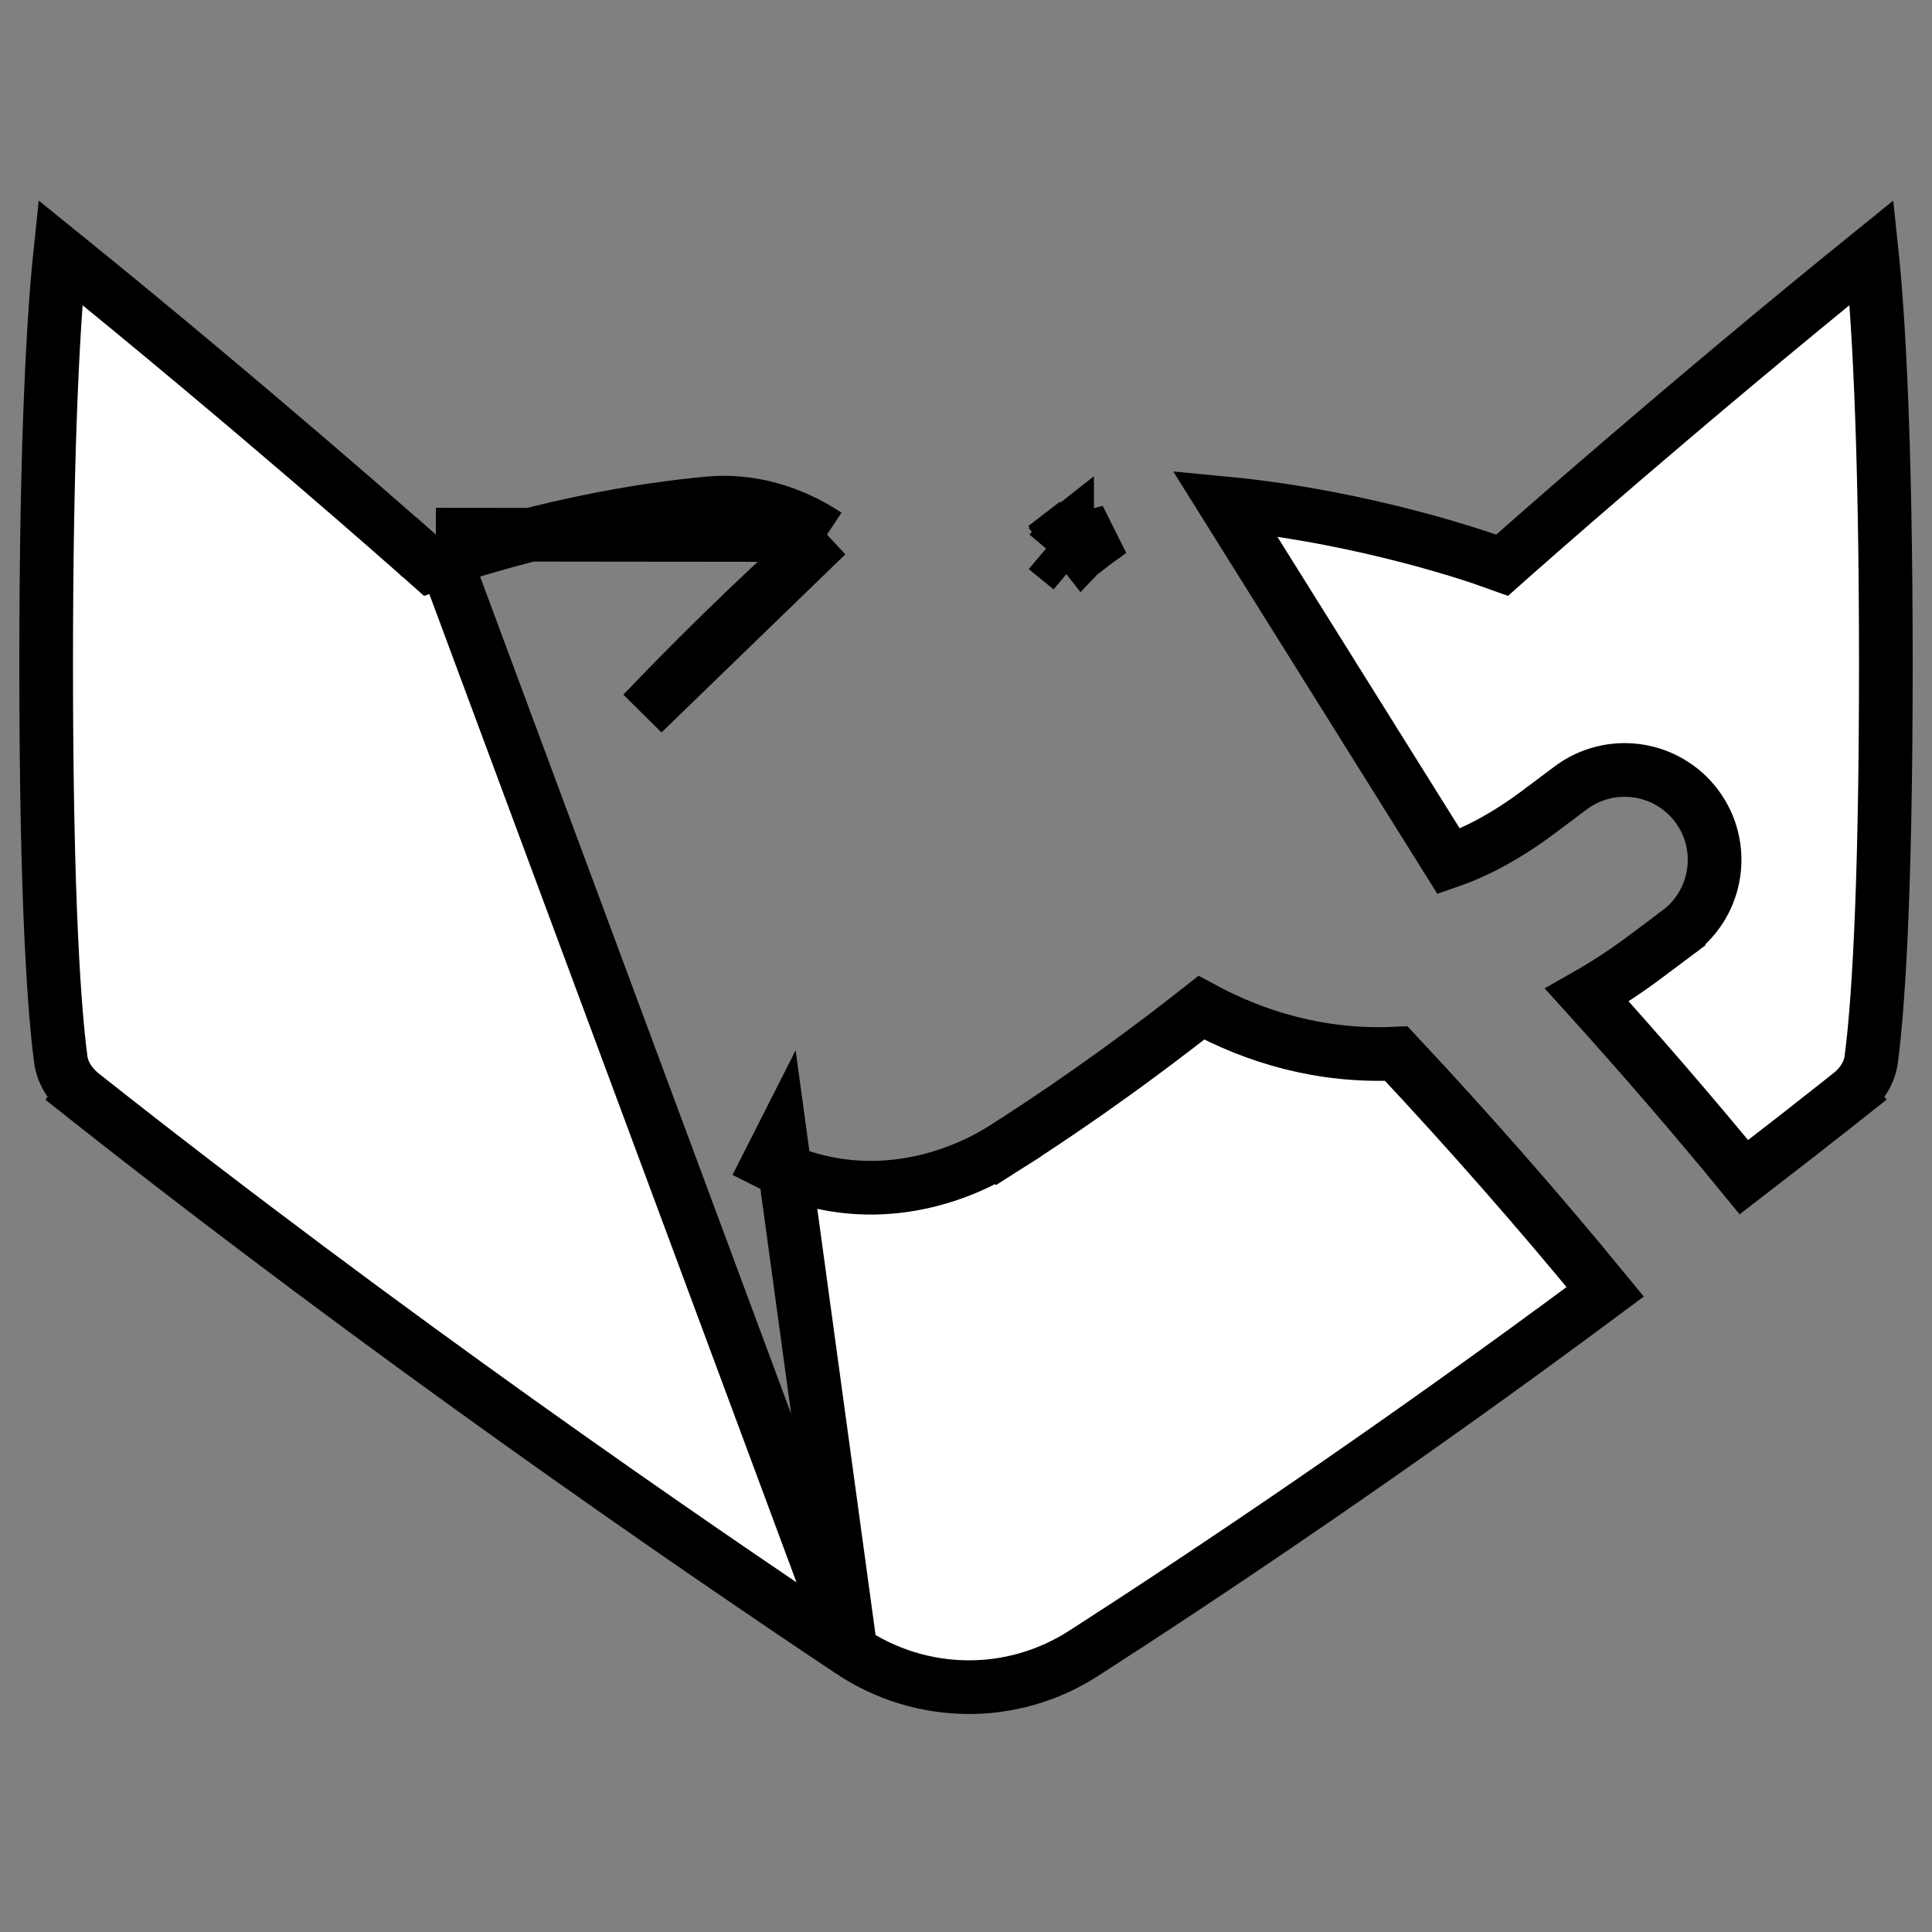 <svg width="36" height="36" viewBox="0 0 36 36" fill="none" xmlns="http://www.w3.org/2000/svg">
<rect x="0" y="0" width="36" height="36" fill="#808080" stroke="none"/>
<path d="M19.492 10.221L19.55 10.27L19.566 10.283L19.884 9.904M19.492 10.221L20.675 9.909L20.608 9.962C20.524 10.018 20.441 10.077 20.36 10.14L20.36 10.14C20.302 10.185 20.245 10.229 20.188 10.274C20.185 10.276 20.182 10.278 20.179 10.281L19.884 9.904M19.492 10.221C19.594 10.138 19.697 10.054 19.801 9.97C19.829 9.948 19.856 9.925 19.884 9.903L19.884 9.904M19.492 10.221L20.054 9.745C20.02 9.771 19.986 9.798 19.952 9.824C19.926 9.844 19.9 9.864 19.874 9.884L19.887 9.9L19.884 9.904M15.851 30.766L15.851 30.766C17.168 31.645 18.861 31.664 20.191 30.808C22.405 29.383 25.922 27.038 29.911 24.071C28.682 22.572 27.379 21.086 26.017 19.632C24.611 19.7 23.385 19.321 22.385 18.778C20.844 19.993 19.519 20.881 18.711 21.394L18.443 20.972L18.711 21.394C17.628 22.081 15.958 22.504 14.321 21.673C14.321 21.673 14.321 21.673 14.321 21.673L14.547 21.227L15.851 30.766ZM15.851 30.766C12.777 28.715 7.196 24.875 1.547 20.409L1.237 20.801L1.547 20.409C1.307 20.219 1.166 19.991 1.133 19.744C1.022 18.912 0.86 16.917 0.86 12.389C0.86 8.014 1.011 5.768 1.123 4.705C2.897 6.14 4.535 7.523 5.744 8.559C6.372 9.097 6.884 9.542 7.238 9.852C7.416 10.007 7.554 10.128 7.647 10.211L7.754 10.305L7.781 10.329L7.787 10.335L7.789 10.336L7.79 10.336L7.79 10.336L8.122 9.962M15.851 30.766L8.122 9.962M8.122 9.962L7.79 10.336L8.012 10.533L8.291 10.433L8.291 10.433L8.291 10.433L8.291 10.433L8.295 10.431L8.313 10.425C8.329 10.419 8.353 10.411 8.386 10.4C8.451 10.378 8.548 10.346 8.673 10.306C8.923 10.227 9.287 10.119 9.736 10.002C10.634 9.768 11.865 9.504 13.201 9.379C13.969 9.307 14.74 9.529 15.404 9.97M8.122 9.962L15.404 9.97M15.404 9.97C13.928 11.294 12.771 12.455 11.978 13.289L15.404 9.97ZM22.823 9.379C24.154 9.506 25.379 9.77 26.272 10.003C26.718 10.12 27.08 10.228 27.329 10.307C27.454 10.346 27.55 10.378 27.615 10.4C27.647 10.411 27.671 10.419 27.687 10.425L27.705 10.431L27.709 10.432L27.709 10.433L27.709 10.433L27.709 10.433L27.989 10.533L28.211 10.336C28.245 10.306 31.279 7.615 34.877 4.705C34.989 5.768 35.14 8.014 35.14 12.389C35.14 16.917 34.978 18.912 34.867 19.744C34.834 19.991 34.693 20.218 34.453 20.408L34.763 20.8L34.453 20.408C33.798 20.926 33.144 21.436 32.495 21.935C31.559 20.794 30.582 19.661 29.571 18.543C29.945 18.33 30.317 18.085 30.687 17.807L30.687 17.807L31.279 17.364C31.279 17.364 31.279 17.363 31.279 17.363C32.019 16.808 32.169 15.758 31.614 15.017L31.614 15.017C31.058 14.277 30.008 14.127 29.267 14.682L29.267 14.682L28.676 15.125C28.072 15.578 27.511 15.874 26.995 16.052L22.823 9.379Z" fill="white" stroke="black"/>
</svg>
